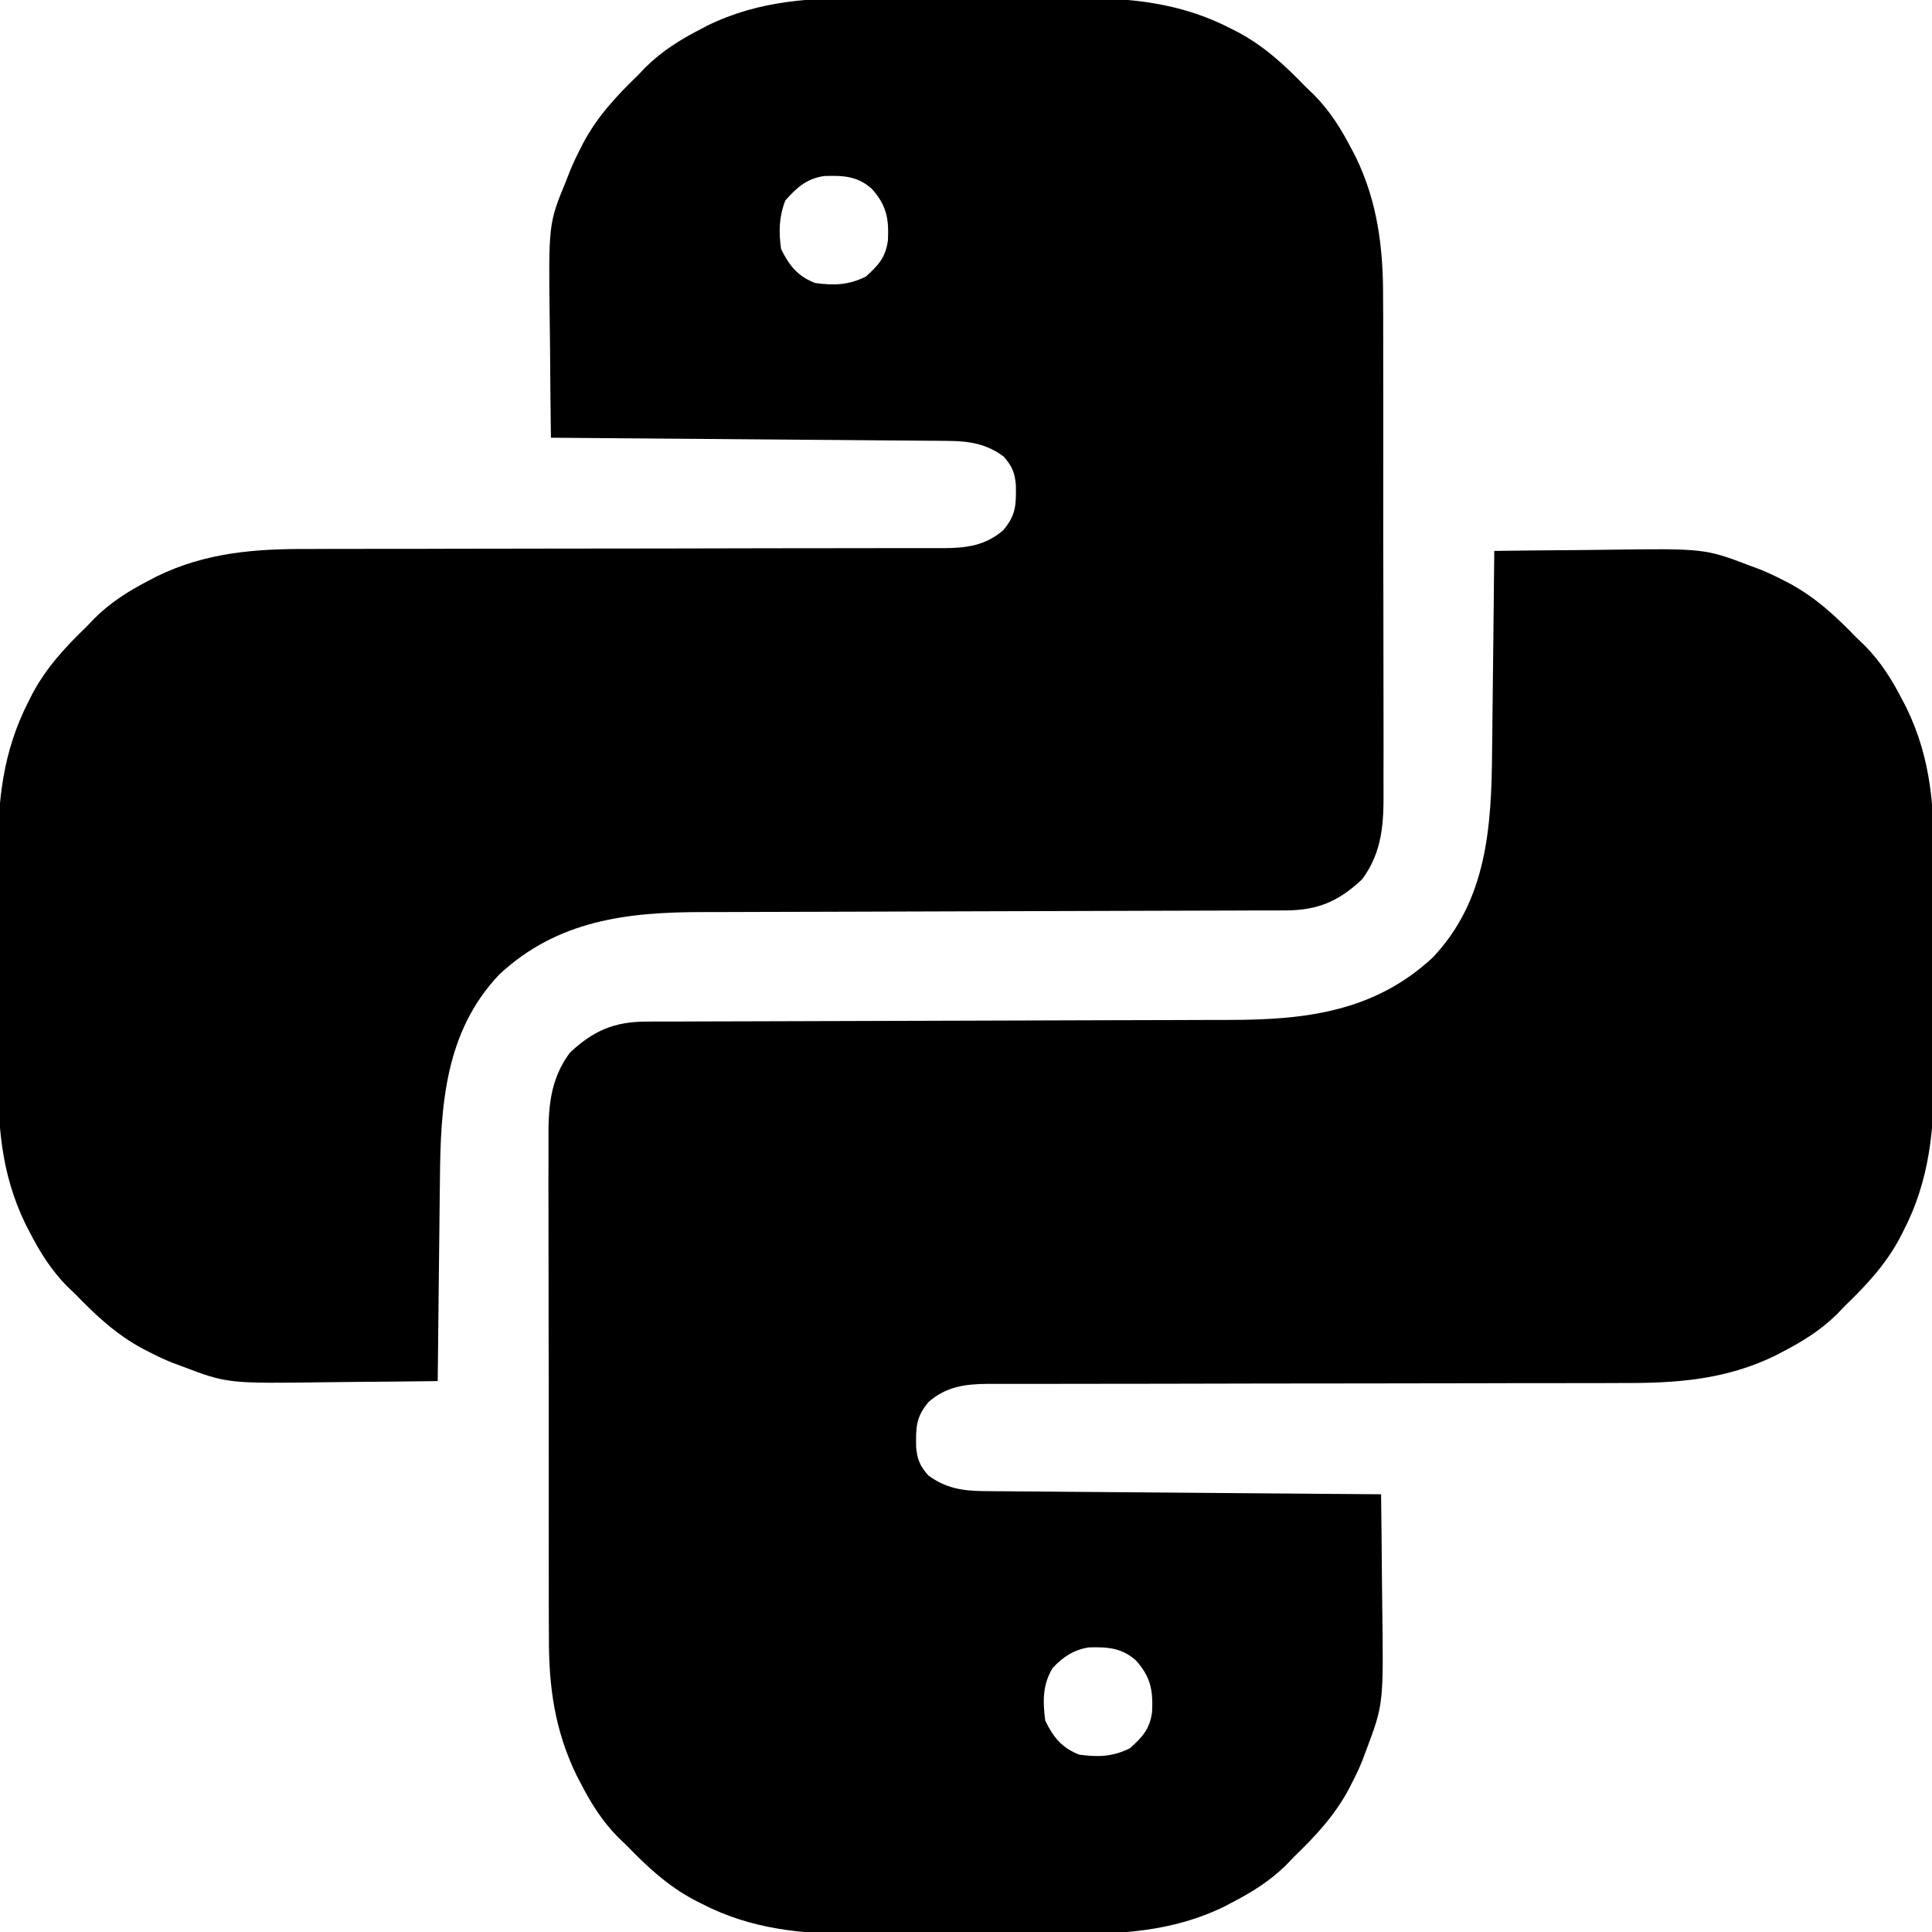 <?xml version="1.0" encoding="UTF-8"?>
<svg version="1.1" xmlns="http://www.w3.org/2000/svg" width="512" height="512">
<path d="M0 0 C2.05 -0.003 4.1 -0.007 6.15 -0.012 C10.423 -0.017 14.696 -0.009 18.969 0.01 C24.405 0.033 29.841 0.019 35.277 -0.005 C39.503 -0.019 43.729 -0.014 47.956 -0.004 C49.959 -0.001 51.961 -0.005 53.964 -0.014 C68.765 -0.068 82.292 1.16 95.688 8.094 C96.346 8.43 97.005 8.766 97.684 9.112 C104.656 12.86 110.037 17.872 115.5 23.531 C116.237 24.238 116.975 24.944 117.734 25.672 C122.016 30.02 124.967 34.775 127.75 40.156 C128.226 41.06 128.226 41.06 128.712 41.981 C134.63 54.1 136.098 66.466 136.033 79.763 C136.041 81.325 136.049 82.888 136.06 84.45 C136.082 88.644 136.079 92.837 136.07 97.031 C136.065 100.548 136.072 104.065 136.08 107.581 C136.097 115.878 136.093 124.176 136.076 132.473 C136.059 141.008 136.075 149.543 136.108 158.078 C136.134 165.437 136.142 172.796 136.133 180.155 C136.128 184.537 136.13 188.919 136.151 193.301 C136.169 197.418 136.163 201.534 136.139 205.65 C136.134 207.154 136.137 208.657 136.15 210.161 C136.217 218.806 135.814 226.331 130.5 233.531 C124.346 239.334 118.791 241.777 110.273 241.796 C109.198 241.803 109.198 241.803 108.1 241.81 C105.702 241.822 103.304 241.82 100.906 241.818 C99.185 241.824 97.463 241.831 95.741 241.839 C92.034 241.854 88.327 241.863 84.62 241.867 C78.747 241.873 72.875 241.895 67.002 241.919 C54.522 241.968 42.042 242.001 29.562 242.031 C16.119 242.064 2.676 242.101 -10.767 242.155 C-16.593 242.179 -22.419 242.192 -28.245 242.199 C-31.888 242.205 -35.532 242.219 -39.175 242.235 C-40.851 242.241 -42.527 242.244 -44.203 242.242 C-64.371 242.232 -82.742 244.415 -98.188 258.781 C-112.55 273.908 -113.76 293.434 -113.914 313.211 C-113.933 314.76 -113.952 316.31 -113.973 317.859 C-114.023 321.887 -114.063 325.914 -114.101 329.942 C-114.141 334.072 -114.192 338.202 -114.242 342.332 C-114.338 350.398 -114.423 358.465 -114.5 366.531 C-121.773 366.634 -129.046 366.703 -136.32 366.751 C-138.788 366.771 -141.256 366.798 -143.724 366.833 C-170.257 367.198 -170.257 367.198 -182.5 362.531 C-183.706 362.085 -183.706 362.085 -184.937 361.629 C-186.915 360.829 -188.793 359.949 -190.688 358.969 C-191.346 358.633 -192.005 358.297 -192.684 357.951 C-199.656 354.202 -205.037 349.19 -210.5 343.531 C-211.237 342.825 -211.975 342.118 -212.734 341.391 C-217.035 337.023 -219.97 332.256 -222.75 326.844 C-223.067 326.233 -223.385 325.623 -223.712 324.993 C-230.493 311.038 -231.101 297.854 -231.031 282.656 C-231.034 280.557 -231.038 278.459 -231.043 276.36 C-231.049 271.983 -231.04 267.606 -231.021 263.229 C-230.999 257.654 -231.012 252.081 -231.036 246.506 C-231.05 242.179 -231.046 237.851 -231.035 233.524 C-231.033 231.47 -231.036 229.416 -231.045 227.362 C-231.098 212.618 -229.76 199.774 -222.938 186.406 C-222.602 185.743 -222.266 185.08 -221.92 184.396 C-218.178 177.391 -213.177 172.012 -207.5 166.531 C-206.794 165.794 -206.087 165.057 -205.359 164.297 C-201.012 160.016 -196.257 157.064 -190.875 154.281 C-190.273 153.964 -189.671 153.646 -189.05 153.319 C-175.781 146.839 -162.657 145.946 -148.191 146.017 C-146.299 146.012 -144.407 146.004 -142.514 145.995 C-138.471 145.98 -134.428 145.977 -130.385 145.984 C-123.989 145.995 -117.592 145.978 -111.196 145.956 C-101.083 145.926 -90.97 145.915 -80.857 145.911 C-62.728 145.904 -44.6 145.875 -26.472 145.826 C-20.116 145.809 -13.759 145.804 -7.403 145.807 C-3.453 145.808 0.497 145.8 4.447 145.791 C6.276 145.788 8.105 145.789 9.934 145.793 C12.433 145.799 14.933 145.792 17.432 145.783 C18.152 145.787 18.873 145.792 19.615 145.797 C25.708 145.752 30.702 145.095 35.375 141.031 C38.835 136.961 38.782 134.212 38.715 129.008 C38.433 125.761 37.651 123.979 35.5 121.531 C30.862 118.114 26.378 117.418 20.723 117.373 C19.79 117.363 18.858 117.353 17.897 117.343 C16.381 117.335 16.381 117.335 14.835 117.326 C13.224 117.311 13.224 117.311 11.581 117.296 C8.037 117.264 4.493 117.24 0.949 117.215 C-1.51 117.194 -3.969 117.173 -6.428 117.152 C-12.897 117.097 -19.366 117.047 -25.835 116.999 C-32.438 116.949 -39.04 116.893 -45.643 116.838 C-58.595 116.73 -71.547 116.629 -84.5 116.531 C-84.602 109.097 -84.672 101.664 -84.72 94.229 C-84.74 91.705 -84.767 89.182 -84.802 86.659 C-85.163 59.841 -85.163 59.841 -80.5 48.531 C-80.186 47.722 -79.871 46.913 -79.547 46.079 C-78.764 44.13 -77.892 42.277 -76.938 40.406 C-76.434 39.411 -76.434 39.411 -75.92 38.396 C-72.178 31.391 -67.177 26.012 -61.5 20.531 C-60.794 19.794 -60.087 19.057 -59.359 18.297 C-55.012 14.016 -50.257 11.064 -44.875 8.281 C-44.273 7.964 -43.671 7.646 -43.05 7.319 C-29.073 0.493 -15.234 -0.072 0 0 Z M-22.375 53.656 C-24.065 57.975 -24.16 61.958 -23.5 66.531 C-21.337 70.937 -19.103 73.73 -14.5 75.531 C-9.457 76.216 -5.669 76.105 -1.062 73.844 C2.297 70.812 4.194 68.79 4.816 64.199 C5.082 58.482 4.468 54.929 0.5 50.531 C-3.337 47.146 -7.134 47.018 -12.062 47.18 C-16.725 47.852 -19.352 50.23 -22.375 53.656 Z " fill="#000000" transform="translate(230.5,-0.531)"/>
<path d="M0 0 C7.273 -0.102 14.546 -0.172 21.82 -0.22 C24.288 -0.24 26.756 -0.267 29.224 -0.302 C55.757 -0.667 55.757 -0.667 68 4 C68.804 4.298 69.609 4.595 70.437 4.902 C72.415 5.702 74.293 6.582 76.188 7.562 C76.846 7.898 77.505 8.234 78.184 8.58 C85.156 12.329 90.537 17.341 96 23 C96.737 23.706 97.475 24.413 98.234 25.141 C102.535 29.508 105.47 34.275 108.25 39.688 C108.726 40.603 108.726 40.603 109.212 41.538 C115.953 55.412 116.601 68.513 116.531 83.621 C116.534 85.695 116.538 87.769 116.543 89.843 C116.549 94.169 116.54 98.495 116.521 102.821 C116.499 108.325 116.512 113.829 116.536 119.334 C116.55 123.611 116.546 127.888 116.535 132.165 C116.533 134.193 116.536 136.22 116.545 138.248 C116.599 153.13 115.41 166.717 108.438 180.188 C108.102 180.846 107.766 181.505 107.42 182.184 C103.671 189.156 98.659 194.537 93 200 C92.294 200.737 91.587 201.475 90.859 202.234 C86.512 206.516 81.757 209.467 76.375 212.25 C75.773 212.567 75.171 212.885 74.55 213.212 C61.281 219.692 48.157 220.585 33.691 220.514 C31.799 220.52 29.907 220.527 28.014 220.536 C23.971 220.551 19.928 220.554 15.885 220.547 C9.489 220.536 3.092 220.554 -3.304 220.575 C-13.417 220.605 -23.53 220.617 -33.643 220.62 C-51.772 220.627 -69.9 220.656 -88.028 220.705 C-94.384 220.722 -100.741 220.727 -107.097 220.724 C-111.047 220.723 -114.997 220.731 -118.947 220.741 C-120.776 220.743 -122.605 220.742 -124.434 220.738 C-126.933 220.732 -129.433 220.739 -131.932 220.748 C-132.652 220.744 -133.373 220.739 -134.115 220.734 C-140.208 220.779 -145.202 221.437 -149.875 225.5 C-153.335 229.57 -153.282 232.319 -153.215 237.523 C-152.933 240.771 -152.151 242.552 -150 245 C-145.362 248.418 -140.878 249.113 -135.223 249.158 C-134.29 249.168 -133.358 249.178 -132.397 249.188 C-130.881 249.197 -130.881 249.197 -129.335 249.205 C-128.261 249.215 -127.187 249.225 -126.081 249.235 C-122.537 249.267 -118.993 249.292 -115.449 249.316 C-112.99 249.337 -110.531 249.358 -108.072 249.379 C-101.603 249.435 -95.134 249.484 -88.665 249.532 C-82.062 249.582 -75.46 249.638 -68.857 249.693 C-55.905 249.801 -42.953 249.903 -30 250 C-29.898 257.273 -29.828 264.546 -29.78 271.82 C-29.76 274.288 -29.733 276.756 -29.698 279.224 C-29.335 305.589 -29.335 305.589 -34 318 C-34.314 318.836 -34.629 319.673 -34.953 320.535 C-35.73 322.483 -36.598 324.325 -37.562 326.188 C-37.898 326.846 -38.234 327.505 -38.58 328.184 C-42.329 335.156 -47.341 340.537 -53 346 C-53.706 346.737 -54.413 347.475 -55.141 348.234 C-59.488 352.516 -64.243 355.467 -69.625 358.25 C-70.528 358.726 -70.528 358.726 -71.45 359.212 C-85.427 366.038 -99.266 366.603 -114.5 366.531 C-116.55 366.534 -118.6 366.538 -120.65 366.543 C-124.923 366.549 -129.196 366.54 -133.469 366.521 C-138.905 366.499 -144.341 366.512 -149.777 366.536 C-154.003 366.55 -158.229 366.546 -162.456 366.535 C-164.459 366.533 -166.461 366.536 -168.464 366.545 C-183.265 366.6 -196.792 365.371 -210.188 358.438 C-210.846 358.102 -211.505 357.766 -212.184 357.42 C-219.156 353.671 -224.537 348.659 -230 343 C-230.737 342.294 -231.475 341.587 -232.234 340.859 C-236.535 336.492 -239.47 331.725 -242.25 326.312 C-242.567 325.702 -242.885 325.091 -243.212 324.462 C-249.01 312.53 -250.596 300.881 -250.533 287.79 C-250.541 286.218 -250.549 284.646 -250.56 283.074 C-250.582 278.849 -250.579 274.624 -250.57 270.399 C-250.565 266.858 -250.572 263.317 -250.58 259.775 C-250.597 251.419 -250.593 243.063 -250.576 234.707 C-250.559 226.11 -250.575 217.513 -250.608 208.916 C-250.634 201.506 -250.642 194.096 -250.633 186.686 C-250.628 182.272 -250.63 177.859 -250.651 173.446 C-250.669 169.299 -250.663 165.153 -250.639 161.006 C-250.634 159.491 -250.637 157.976 -250.65 156.461 C-250.717 147.79 -250.339 140.22 -245 133 C-238.845 127.198 -233.291 124.754 -224.773 124.735 C-223.698 124.728 -223.698 124.728 -222.6 124.722 C-220.202 124.709 -217.804 124.711 -215.406 124.713 C-213.685 124.707 -211.963 124.7 -210.241 124.692 C-206.534 124.677 -202.827 124.669 -199.12 124.664 C-193.247 124.658 -187.375 124.636 -181.502 124.612 C-169.022 124.563 -156.542 124.531 -144.062 124.5 C-130.619 124.467 -117.176 124.431 -103.733 124.376 C-97.907 124.353 -92.081 124.339 -86.255 124.332 C-82.612 124.326 -78.968 124.312 -75.325 124.296 C-73.649 124.29 -71.973 124.288 -70.297 124.289 C-50.129 124.299 -31.758 122.116 -16.312 107.75 C-1.95 92.623 -0.74 73.097 -0.586 53.32 C-0.567 51.771 -0.548 50.221 -0.527 48.672 C-0.477 44.645 -0.437 40.617 -0.399 36.589 C-0.359 32.459 -0.308 28.329 -0.258 24.199 C-0.162 16.133 -0.077 8.067 0 0 Z M-117 296 C-119.758 300.424 -119.647 304.942 -119 310 C-116.837 314.406 -114.603 317.199 -110 319 C-104.957 319.684 -101.169 319.574 -96.562 317.312 C-93.203 314.281 -91.306 312.259 -90.684 307.668 C-90.418 301.95 -91.032 298.397 -95 294 C-98.799 290.648 -102.601 290.432 -107.492 290.578 C-111.458 291.245 -114.284 293.068 -117 296 Z " fill="#000000" transform="translate(396,146)"/>
</svg>
